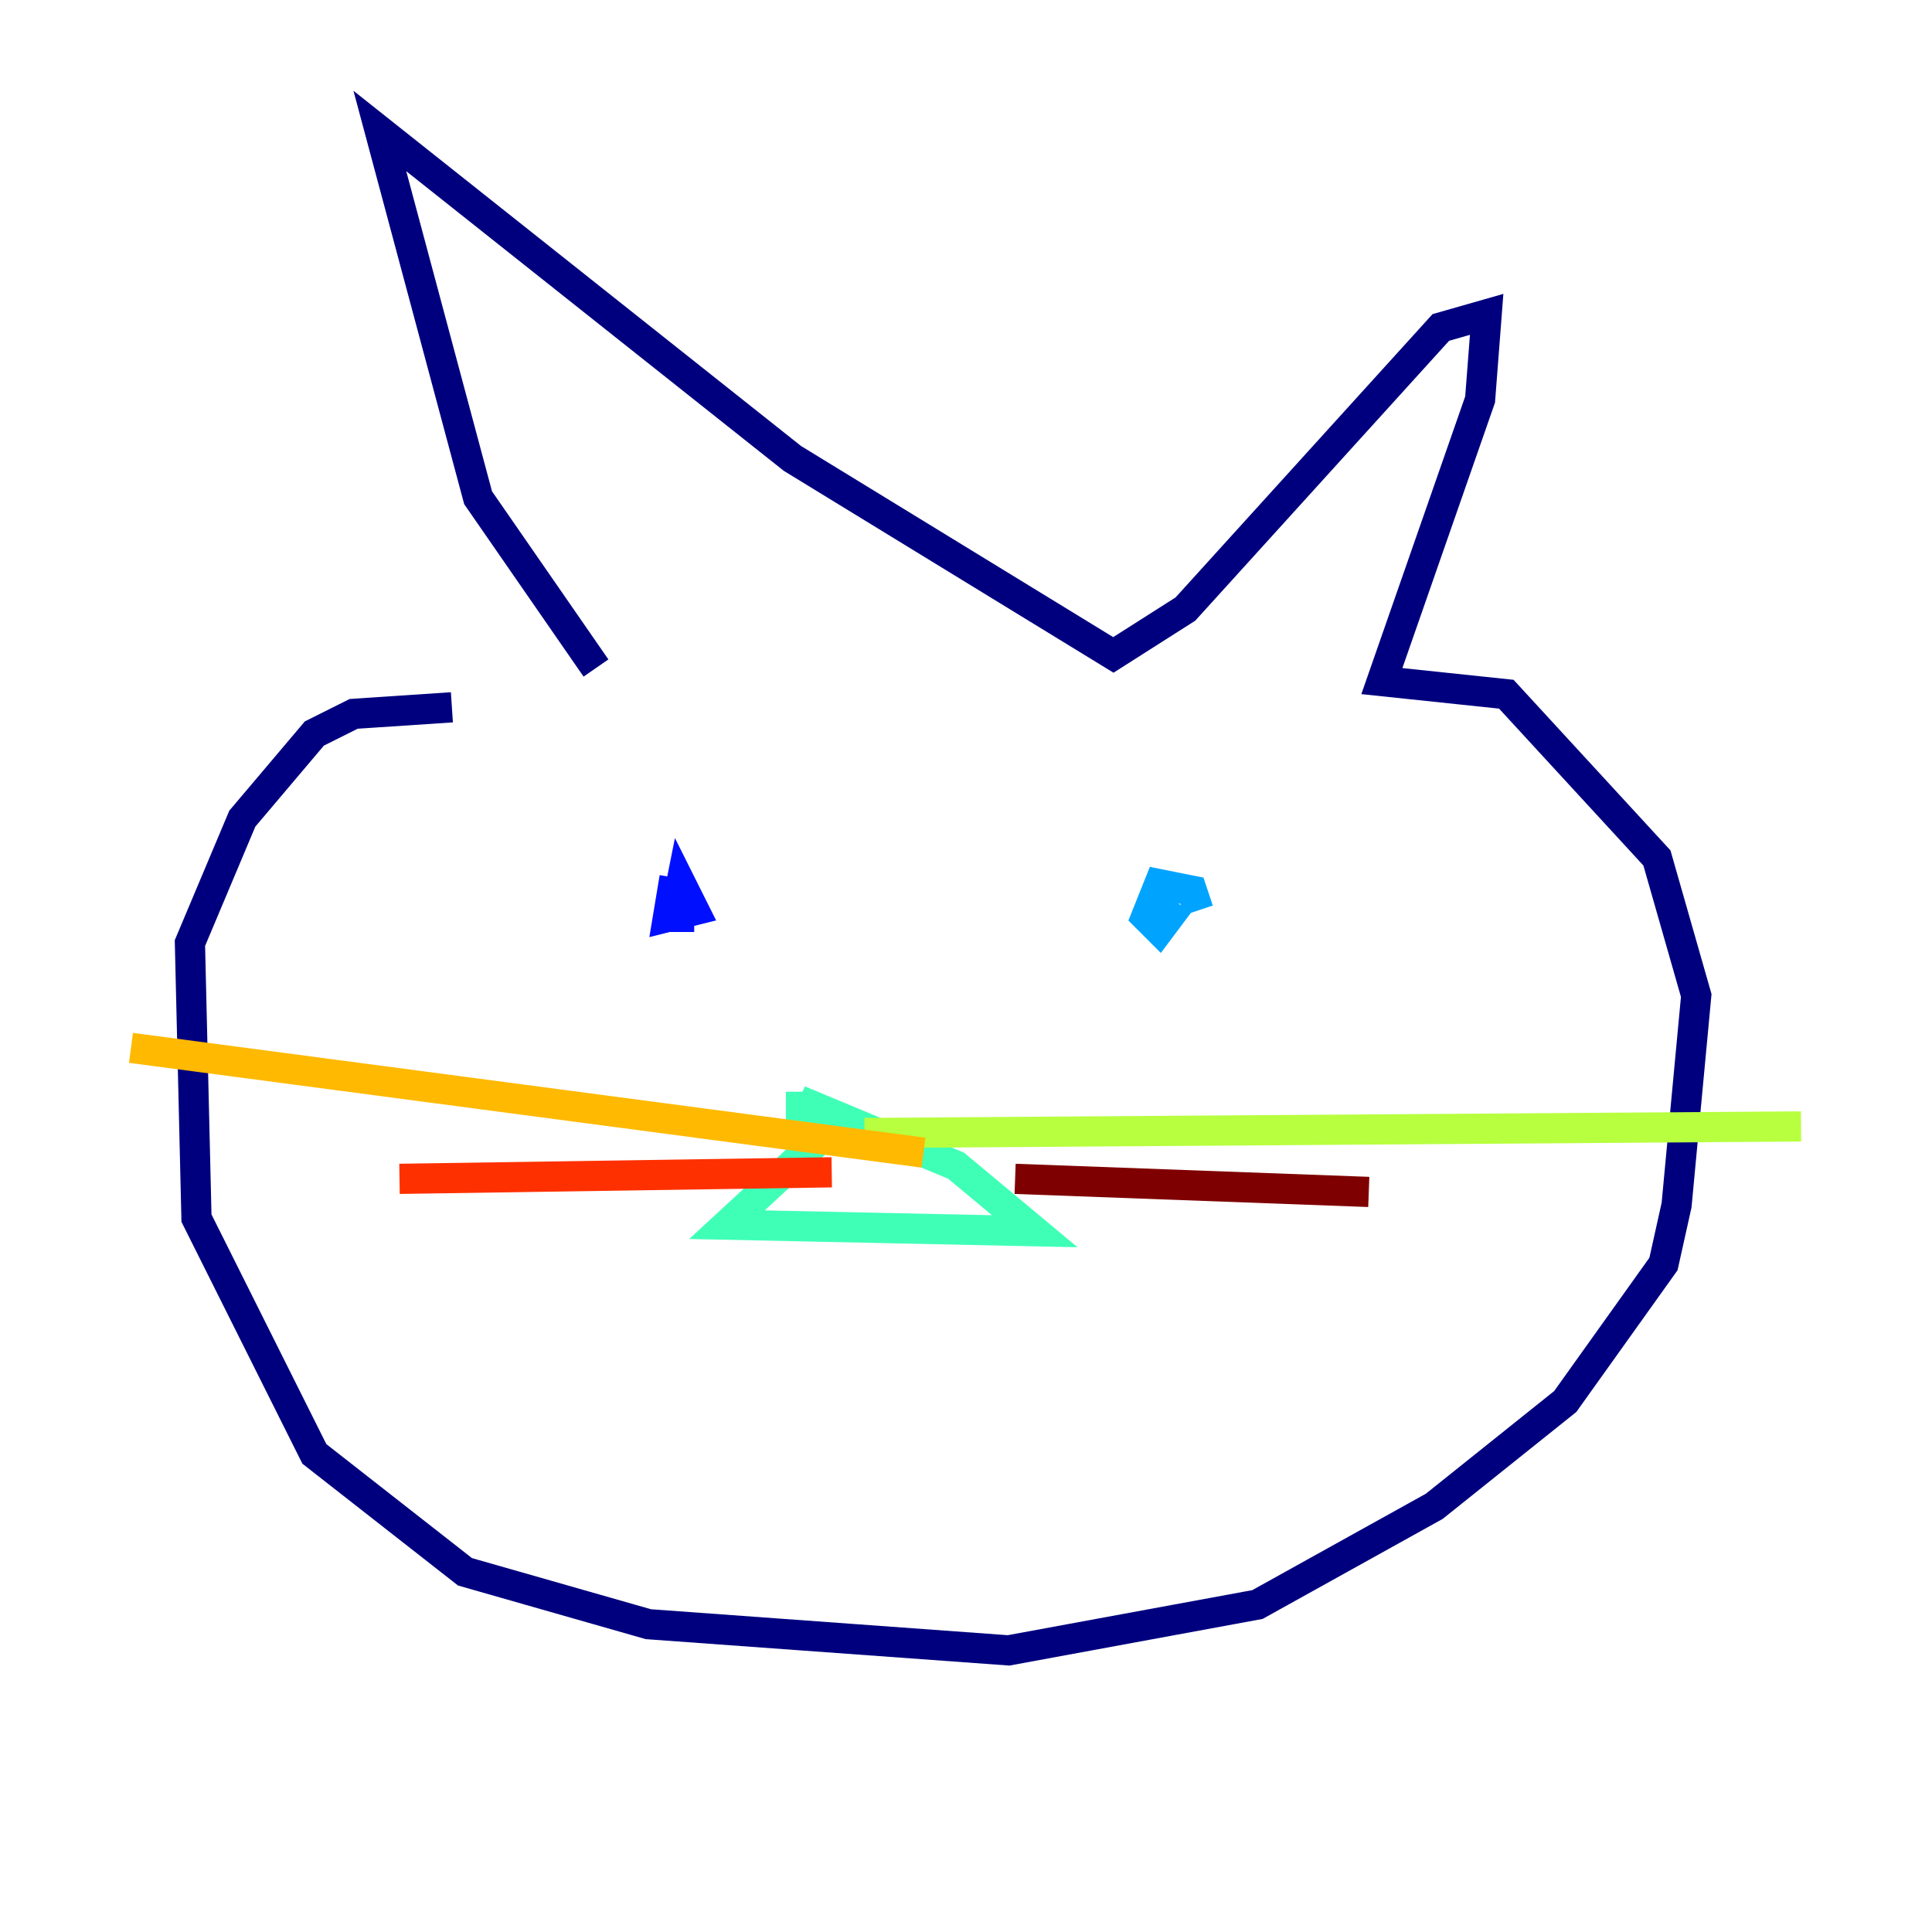 <?xml version="1.0" encoding="utf-8" ?>
<svg baseProfile="tiny" height="128" version="1.2" viewBox="0,0,128,128" width="128" xmlns="http://www.w3.org/2000/svg" xmlns:ev="http://www.w3.org/2001/xml-events" xmlns:xlink="http://www.w3.org/1999/xlink"><defs /><polyline fill="none" points="29.939,46.861 23.43,47.295 20.827,48.597 16.054,54.237 12.583,62.481 13.017,80.705 20.827,96.325 30.807,104.136 42.956,107.607 66.82,109.342 83.308,106.305 95.024,99.797 103.702,92.854 110.21,83.742 111.078,79.837 112.38,65.953 109.776,56.841 99.797,45.993 91.552,45.125 98.061,26.468 98.495,20.827 95.458,21.695 78.536,40.352 73.763,43.39 52.502,30.373 25.166,8.678 31.675,32.976 39.485,44.258" stroke="#00007f" stroke-width="2" /><polyline fill="none" points="44.691,58.142 44.258,60.746 45.993,60.312 45.125,58.576 44.691,60.746 45.993,60.746" stroke="#0010ff" stroke-width="2" /><polyline fill="none" points="79.403,60.312 78.969,59.01 76.8,58.576 75.932,60.746 76.8,61.614 78.102,59.878" stroke="#00a4ff" stroke-width="2" /><polyline fill="none" points="52.068,73.329 53.37,73.329 53.803,75.932 48.163,81.139 68.556,81.573 63.349,77.234 52.936,72.895" stroke="#3fffb7" stroke-width="2" /><polyline fill="none" points="57.275,75.064 119.322,74.63" stroke="#b7ff3f" stroke-width="2" /><polyline fill="none" points="61.18,76.366 8.678,69.424" stroke="#ffb900" stroke-width="2" /><polyline fill="none" points="55.105,77.668 26.468,78.102" stroke="#ff3000" stroke-width="2" /><polyline fill="none" points="67.254,78.102 90.685,78.969" stroke="#7f0000" stroke-width="2" /></svg>